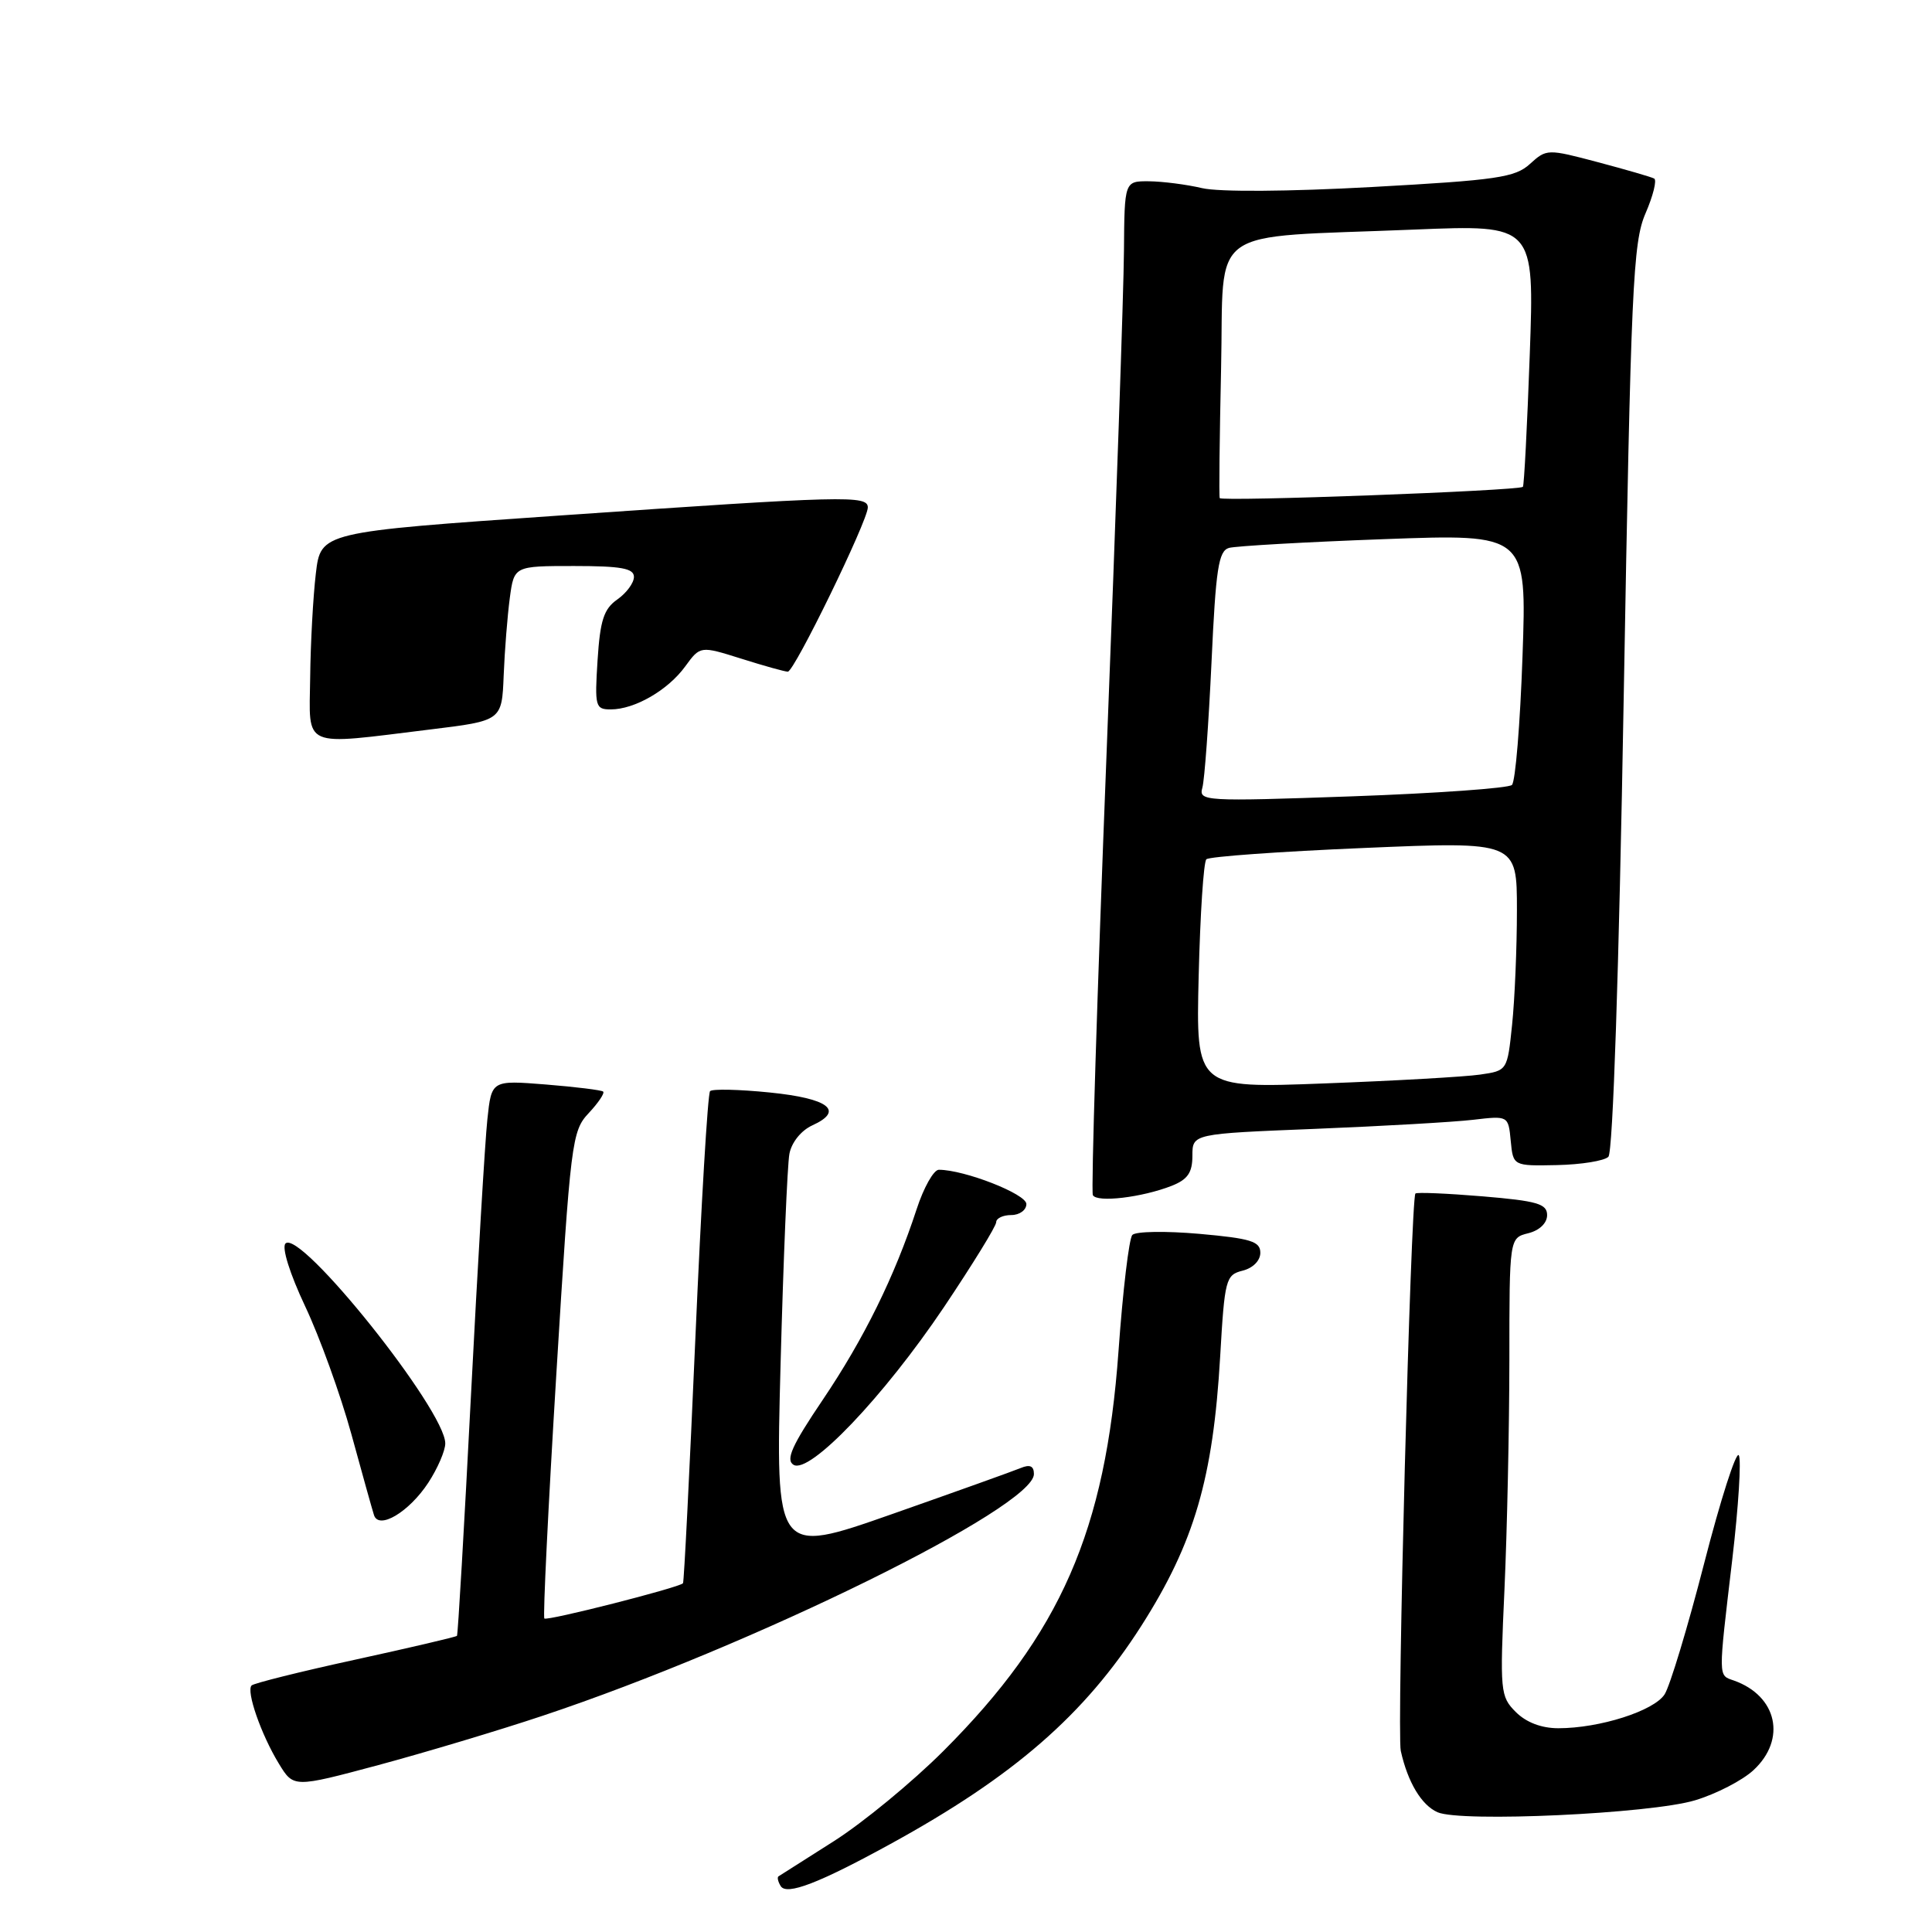 <?xml version="1.0" encoding="UTF-8" standalone="no"?>
<!DOCTYPE svg PUBLIC "-//W3C//DTD SVG 1.1//EN" "http://www.w3.org/Graphics/SVG/1.1/DTD/svg11.dtd" >
<svg xmlns="http://www.w3.org/2000/svg" xmlns:xlink="http://www.w3.org/1999/xlink" version="1.1" viewBox="0 0 256 256">
 <g >
 <path fill="currentColor"
d=" M 118.00 244.33 C 134.34 235.37 143.71 227.22 151.24 215.42 C 158.25 204.42 160.74 195.91 161.68 179.73 C 162.27 169.50 162.42 168.93 164.65 168.37 C 166.02 168.03 167.00 167.04 167.00 166.00 C 167.00 164.49 165.75 164.10 158.91 163.49 C 154.46 163.10 150.47 163.16 150.04 163.64 C 149.60 164.11 148.78 171.03 148.21 179.00 C 146.50 202.85 140.53 216.49 125.01 232.01 C 120.88 236.14 114.35 241.51 110.50 243.96 C 106.65 246.40 103.34 248.50 103.15 248.63 C 102.96 248.76 103.09 249.34 103.45 249.92 C 104.23 251.18 108.51 249.54 118.00 244.33 Z  M 224.60 238.55 C 227.40 237.71 230.89 235.91 232.35 234.55 C 236.75 230.47 235.50 224.72 229.75 222.68 C 227.65 221.94 227.65 222.59 229.53 206.68 C 230.36 199.63 230.75 193.40 230.40 192.83 C 230.05 192.27 227.98 198.71 225.81 207.15 C 223.64 215.59 221.28 223.40 220.57 224.51 C 219.15 226.71 211.96 229.00 206.49 229.00 C 204.25 229.00 202.23 228.23 200.85 226.85 C 198.79 224.79 198.73 224.14 199.35 210.60 C 199.70 202.85 199.99 189.20 200.00 180.27 C 200.00 164.04 200.00 164.04 202.50 163.41 C 203.99 163.04 205.00 162.07 205.00 161.01 C 205.00 159.51 203.70 159.13 196.43 158.52 C 191.71 158.13 187.72 157.96 187.55 158.15 C 186.93 158.85 185.07 229.58 185.61 232.00 C 186.53 236.15 188.35 239.19 190.48 240.13 C 193.55 241.49 218.71 240.33 224.60 238.55 Z  M 71.93 227.34 C 99.76 218.06 137.00 199.73 137.00 195.32 C 137.00 194.25 136.47 194.01 135.25 194.52 C 134.29 194.92 126.58 197.68 118.13 200.65 C 102.76 206.04 102.76 206.04 103.43 180.77 C 103.80 166.87 104.33 154.32 104.60 152.89 C 104.89 151.37 106.15 149.80 107.63 149.12 C 111.92 147.17 109.83 145.55 101.99 144.76 C 97.95 144.35 94.40 144.27 94.09 144.58 C 93.78 144.88 92.91 159.62 92.14 177.32 C 91.37 195.02 90.64 209.63 90.50 209.79 C 90.01 210.36 72.49 214.82 72.13 214.46 C 71.93 214.26 72.64 199.67 73.72 182.03 C 75.61 151.17 75.77 149.87 78.01 147.49 C 79.29 146.12 80.15 144.84 79.92 144.64 C 79.69 144.44 76.27 144.02 72.31 143.70 C 65.13 143.13 65.13 143.13 64.58 148.31 C 64.27 151.17 63.29 167.68 62.40 185.00 C 61.51 202.32 60.68 216.62 60.55 216.76 C 60.42 216.90 54.37 218.32 47.09 219.91 C 39.82 221.49 33.63 223.04 33.34 223.33 C 32.59 224.07 34.61 229.86 36.95 233.69 C 38.90 236.89 38.90 236.89 50.14 233.88 C 56.31 232.22 66.12 229.28 71.93 227.34 Z  M 56.75 196.47 C 57.99 194.57 59.00 192.23 59.00 191.26 C 59.00 186.86 39.78 162.82 37.83 164.77 C 37.31 165.29 38.39 168.75 40.43 173.08 C 42.36 177.16 45.11 184.78 46.55 190.00 C 47.98 195.22 49.33 200.06 49.55 200.74 C 50.17 202.76 54.19 200.37 56.75 196.47 Z  M 125.08 173.20 C 128.88 167.53 132.00 162.47 132.00 161.95 C 132.00 161.43 132.90 161.00 134.00 161.00 C 135.10 161.00 136.00 160.34 136.00 159.54 C 136.00 158.21 127.78 155.00 124.40 155.00 C 123.72 155.00 122.39 157.36 121.45 160.25 C 118.54 169.14 114.49 177.37 109.02 185.48 C 104.94 191.52 104.08 193.43 105.14 194.09 C 107.25 195.40 117.09 185.08 125.08 173.20 Z  M 155.25 157.13 C 157.37 156.29 158.00 155.39 158.00 153.14 C 158.00 150.23 158.00 150.23 174.25 149.58 C 183.19 149.22 192.61 148.68 195.18 148.38 C 199.86 147.83 199.86 147.83 200.18 151.17 C 200.50 154.50 200.50 154.50 206.32 154.38 C 209.52 154.31 212.58 153.82 213.12 153.28 C 213.72 152.68 214.52 128.70 215.15 92.40 C 216.11 37.94 216.37 32.12 218.04 28.27 C 219.05 25.94 219.56 23.87 219.19 23.66 C 218.81 23.45 215.45 22.48 211.73 21.49 C 205.05 19.72 204.93 19.72 202.73 21.72 C 200.76 23.52 198.35 23.87 181.79 24.78 C 170.72 25.39 161.53 25.45 159.29 24.93 C 157.21 24.44 154.04 24.04 152.25 24.02 C 149.00 24.00 149.00 24.00 148.93 33.25 C 148.90 38.34 147.86 68.38 146.62 100.00 C 145.38 131.62 144.56 157.89 144.81 158.36 C 145.34 159.38 151.31 158.67 155.25 157.13 Z  M 41.10 89.75 C 41.15 85.21 41.49 79.03 41.85 76.00 C 42.50 70.50 42.50 70.50 74.00 68.32 C 112.11 65.68 115.00 65.61 114.99 67.25 C 114.96 69.05 105.25 89.00 104.39 89.00 C 104.00 89.00 101.23 88.23 98.23 87.28 C 92.79 85.57 92.79 85.57 90.79 88.31 C 88.50 91.46 84.09 94.00 80.93 94.00 C 78.89 94.00 78.79 93.63 79.18 87.49 C 79.52 82.18 80.01 80.68 81.80 79.43 C 83.01 78.58 84.00 77.24 84.00 76.44 C 84.00 75.31 82.31 75.00 76.06 75.00 C 68.12 75.00 68.12 75.00 67.55 79.25 C 67.24 81.59 66.87 86.20 66.74 89.50 C 66.50 95.50 66.50 95.50 57.00 96.66 C 39.79 98.77 40.98 99.29 41.10 89.75 Z  M 158.83 129.35 C 159.03 121.18 159.48 114.21 159.85 113.86 C 160.21 113.50 169.61 112.83 180.75 112.36 C 201.00 111.50 201.00 111.50 201.00 120.60 C 201.00 125.61 200.71 132.44 200.36 135.79 C 199.73 141.86 199.73 141.87 196.11 142.39 C 194.13 142.68 184.84 143.21 175.48 143.56 C 158.47 144.21 158.47 144.21 158.83 129.35 Z  M 159.32 104.37 C 159.61 103.34 160.15 95.88 160.53 87.78 C 161.10 75.34 161.46 73.00 162.85 72.60 C 163.76 72.35 173.01 71.82 183.40 71.44 C 202.31 70.74 202.31 70.74 201.74 86.98 C 201.43 95.91 200.80 103.57 200.34 104.01 C 199.88 104.44 190.34 105.12 179.14 105.52 C 159.56 106.21 158.81 106.17 159.32 104.37 Z  M 161.62 66.00 C 161.51 65.72 161.60 58.00 161.80 48.83 C 162.23 29.57 159.44 31.57 187.41 30.42 C 203.32 29.77 203.32 29.77 202.70 47.01 C 202.36 56.49 201.95 64.37 201.79 64.51 C 201.22 65.03 161.80 66.49 161.62 66.00 Z "/>
</g>
</svg>